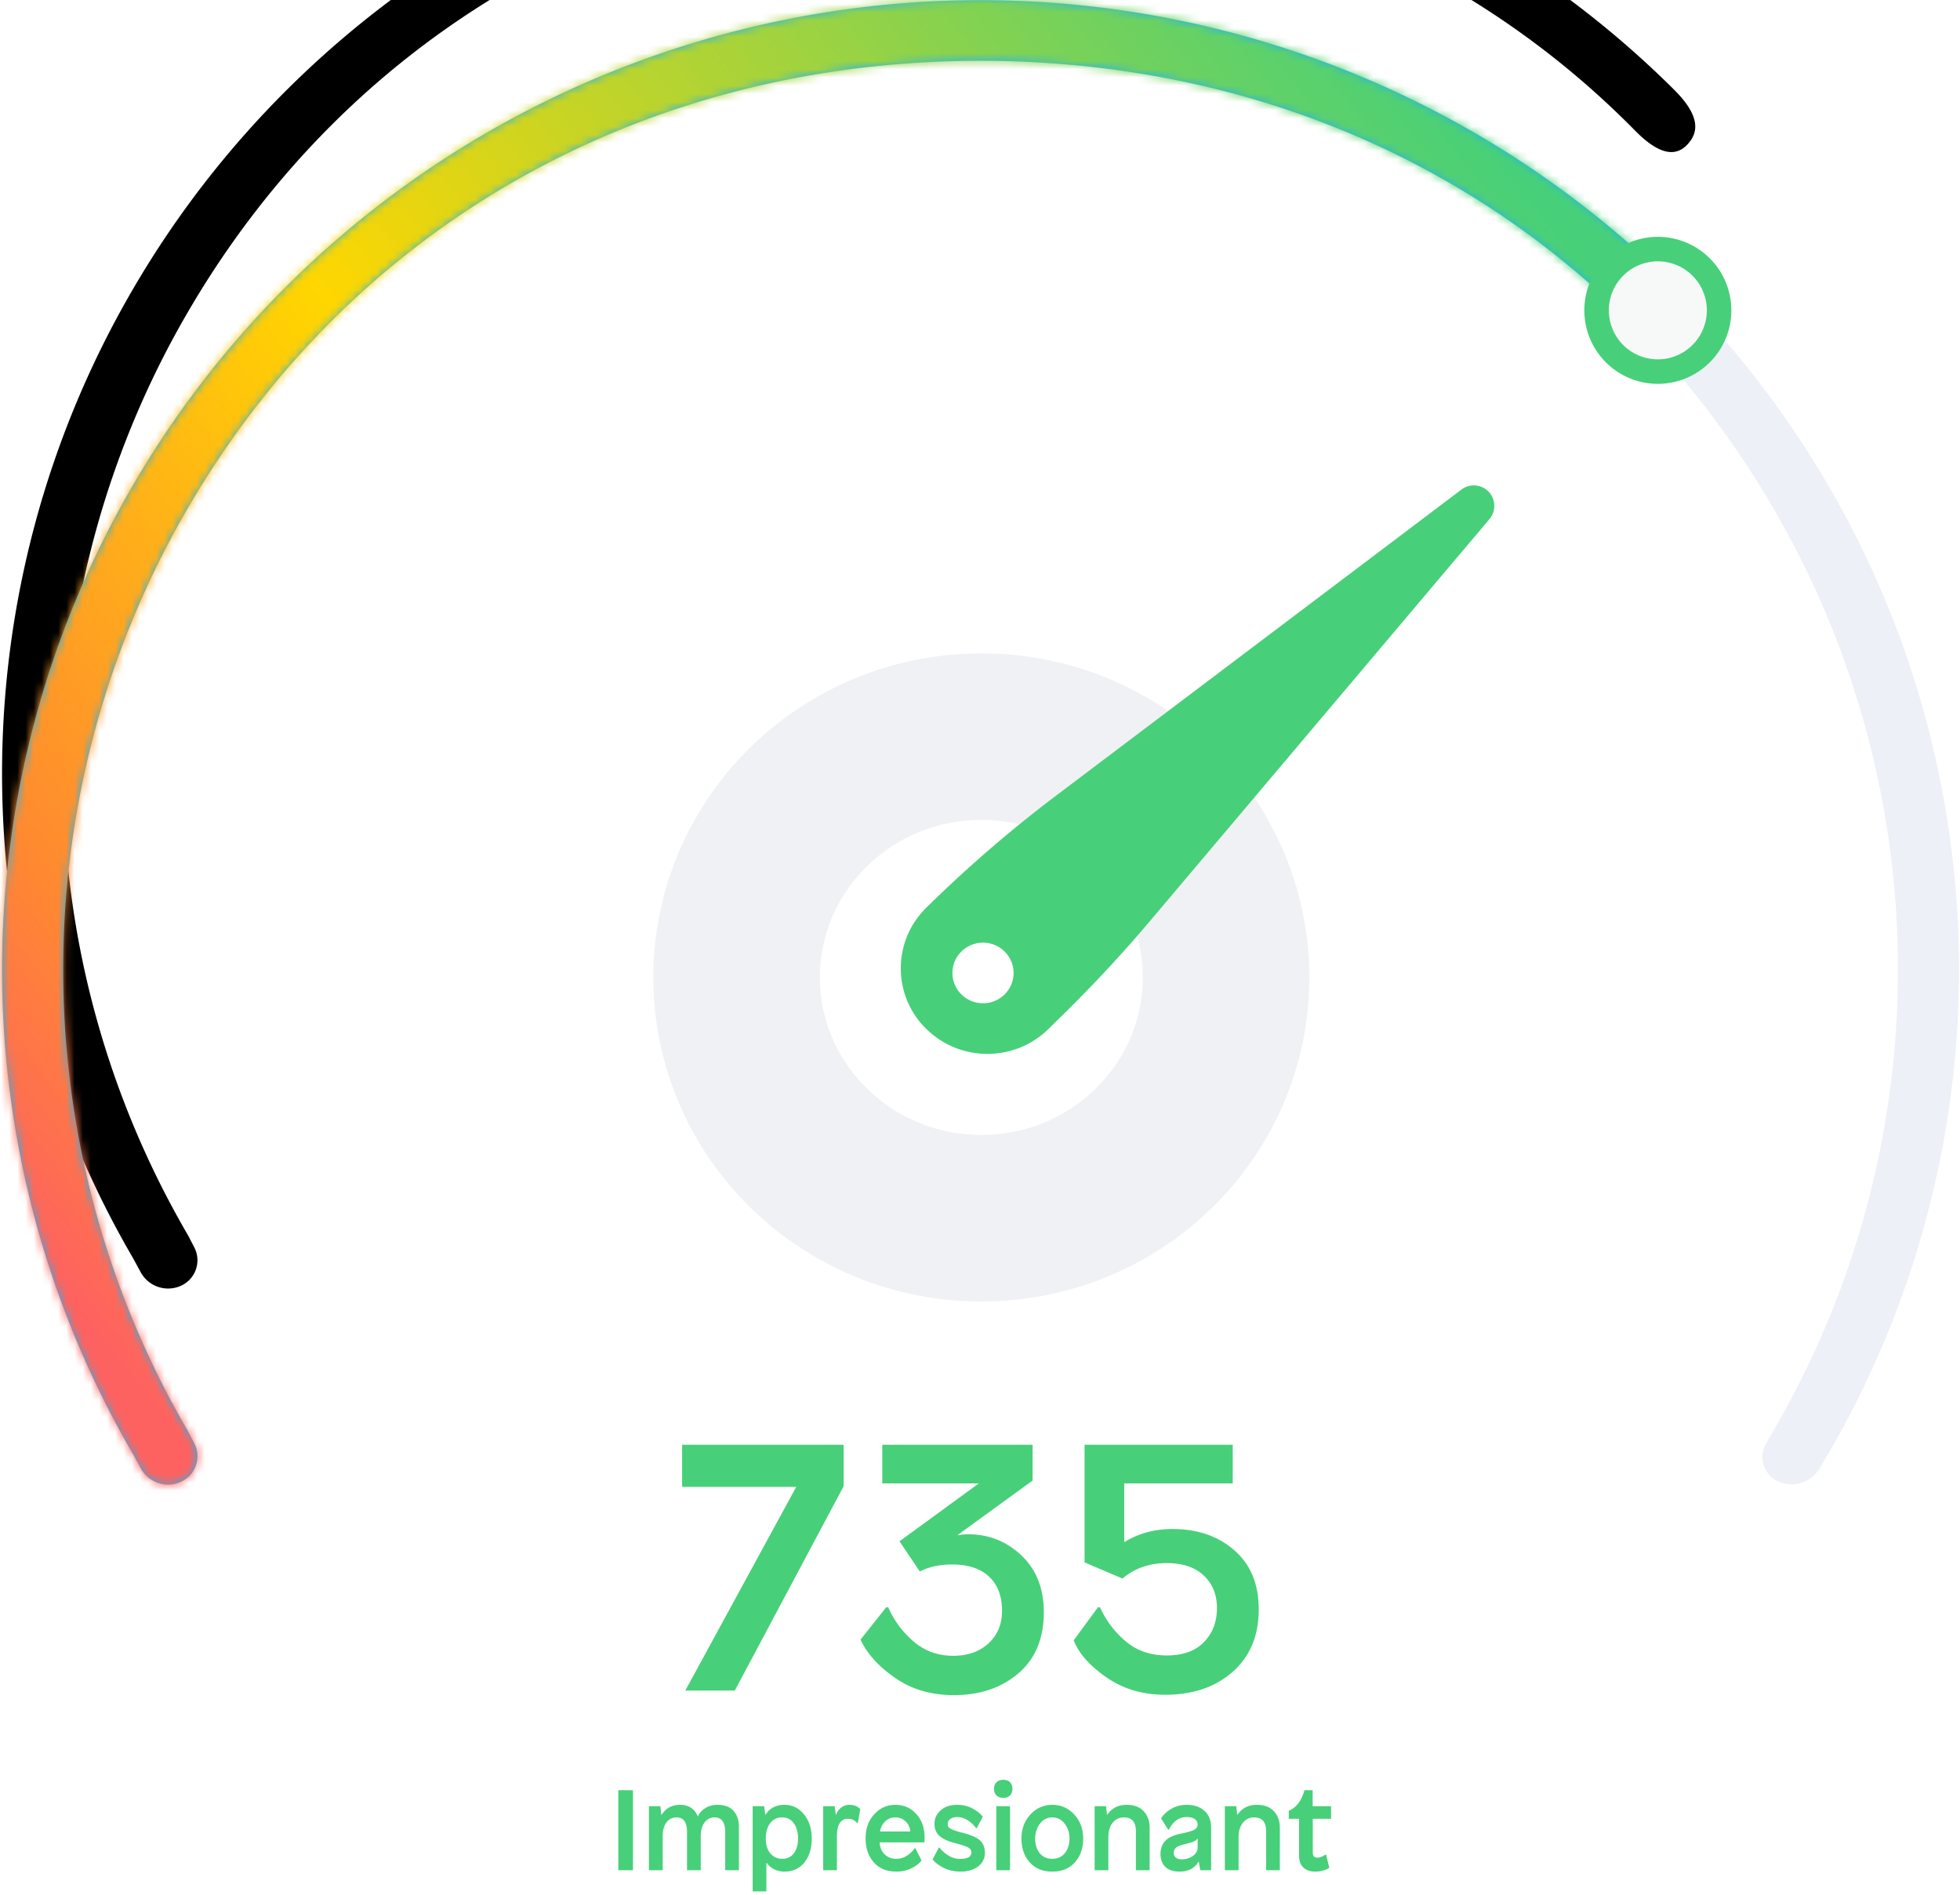 <svg xmlns="http://www.w3.org/2000/svg" xmlns:xlink="http://www.w3.org/1999/xlink" width="240" height="232" viewBox="0 0 240 232">
    <defs>
        <path id="a" d="M191.347 4.938a117.757 117.757 0 0 1 0 118.693c-21.398 36.721-60.973 59.347-103.768 59.347-32.283 0-62.733-12.875-84.93-34.964-3.474-3.456-2.8-5.39-1.683-6.64 1.207-1.35 3.13-1.755 6.45 1.619 20.708 21.051 48.987 32.567 80.163 32.567 40.792 0 76.623-19.715 97.028-54.71a112.185 112.185 0 0 0 0-113.13l-.752-1.451a3.426 3.426 0 0 1 1.604-4.688 3.821 3.821 0 0 1 4.963 1.65l.925 1.707z"/>
        <filter id="b" width="123.2%" height="113.1%" x="-17.4%" y="-6.6%" filterUnits="objectBoundingBox">
            <feMorphology in="SourceAlpha" radius="12" result="shadowSpreadOuter1"/>
            <feOffset dy="24" in="shadowSpreadOuter1" result="shadowOffsetOuter1"/>
            <feGaussianBlur in="shadowOffsetOuter1" result="shadowBlurOuter1" stdDeviation="12"/>
            <feColorMatrix in="shadowBlurOuter1" values="0 0 0 0 0.812 0 0 0 0 0.329 0 0 0 0 0.8 0 0 0 0.25 0"/>
        </filter>
        <linearGradient id="c" x1="89.835%" x2="17.12%" y1="24.849%" y2="82.567%">
            <stop offset="0%" stop-color="#FE6260"/>
            <stop offset="13.107%" stop-color="#FF8831"/>
            <stop offset="44.851%" stop-color="#FFD600"/>
            <stop offset="100%" stop-color="#47D079"/>
        </linearGradient>
    </defs>
    <g fill="none" fill-rule="evenodd">
        <path fill="#47D079" fill-rule="nonzero" d="M103.305 181.974L89.975 207h-6.063L97.5 182.06H83.525v-5.16h19.78v5.074zm23.134-.688l-9.116 6.622.043.086c.287-.086.688-.129 1.204-.129 2.523 0 4.694.867 6.515 2.601 1.82 1.735 2.73 4.05 2.73 6.945 0 3.21-1.04 5.705-3.117 7.482-2.079 1.777-4.709 2.666-7.891 2.666-2.78 0-5.181-.702-7.203-2.107-2.02-1.405-3.432-2.967-4.235-4.687l3.139-3.956h.258a11.526 11.526 0 0 0 3.117 4.192c1.362 1.162 2.975 1.742 4.838 1.742 1.777 0 3.218-.509 4.322-1.526 1.103-1.018 1.655-2.344 1.655-3.978 0-1.806-.53-3.203-1.591-4.192-1.06-.99-2.566-1.484-4.515-1.484-1.548 0-2.867.287-3.956.86l-2.494-3.698 9.718-7.095h-11.825v-4.73h18.404v4.386zm24.51.344h-13.287v7.138l.043.043c1.691-1.06 3.655-1.591 5.891-1.591 3.039 0 5.554.867 7.547 2.601 1.992 1.735 2.988 4.15 2.988 7.246 0 3.21-1.06 5.755-3.182 7.632-2.121 1.878-4.888 2.817-8.299 2.817-2.723 0-5.11-.71-7.16-2.129s-3.39-2.93-4.02-4.536l2.967-4.042h.258a11.768 11.768 0 0 0 3.16 4.171c1.362 1.147 3.032 1.72 5.01 1.72 1.978 0 3.497-.545 4.558-1.634 1.06-1.09 1.591-2.48 1.591-4.171 0-1.634-.537-2.96-1.613-3.978-1.075-1.017-2.587-1.526-4.536-1.526-2.121 0-3.927.63-5.418 1.892l-4.644-1.978V176.9h18.146v4.73zM77.504 229h-1.792v-9.8h1.792v9.8zm10.346-8.008c.896 0 1.559.252 1.988.756.43.504.644 1.139.644 1.904V229h-1.68v-4.662c0-1.204-.434-1.806-1.302-1.806-.513 0-.924.21-1.232.63-.308.42-.462.98-.462 1.68V229h-1.68v-4.676c0-1.195-.425-1.792-1.274-1.792-.532 0-.95.208-1.253.623-.303.415-.455.978-.455 1.687V229h-1.68v-7.84h1.4l.112 1.036h.056c.504-.803 1.25-1.204 2.24-1.204 1.036 0 1.755.457 2.156 1.372h.042a2.37 2.37 0 0 1 .924-.987c.42-.257.905-.385 1.456-.385zm8.204 0c.97 0 1.771.392 2.401 1.176.63.784.945 1.764.945 2.94 0 1.195-.299 2.17-.896 2.926-.597.756-1.414 1.134-2.45 1.134-.467 0-.889-.098-1.267-.294a2.408 2.408 0 0 1-.889-.756h-.056v3.472h-1.68v-10.43h1.414l.126 1.036h.042c.196-.345.492-.632.889-.861.397-.229.87-.343 1.421-.343zm-.28 1.54c-.625 0-1.115.238-1.47.714s-.532 1.106-.532 1.89c0 .747.184 1.344.553 1.792.369.448.856.672 1.463.672.616 0 1.092-.229 1.428-.686.336-.457.504-1.06.504-1.806 0-.747-.17-1.363-.511-1.848-.34-.485-.819-.728-1.435-.728zm8.246-1.54c.579 0 1.017.182 1.316.546l-.294 1.68h-.084c-.29-.345-.667-.518-1.134-.518-.448 0-.784.184-1.008.553-.224.369-.336.884-.336 1.547v4.2h-1.68v-7.84h1.414l.126 1.036h.042c.15-.392.369-.69.658-.896.29-.205.616-.308.98-.308zm3.024 1.162c.7-.775 1.563-1.162 2.59-1.162s1.88.373 2.562 1.12c.681.747 1.022 1.713 1.022 2.898l-.014.574h-5.488c.019.579.215 1.06.588 1.442.373.383.859.574 1.456.574.476 0 .915-.133 1.316-.399s.71-.567.924-.903h.084l.756 1.498c-.243.345-.642.66-1.197.945-.555.285-1.183.427-1.883.427-1.157 0-2.074-.373-2.751-1.12-.677-.747-1.015-1.731-1.015-2.954 0-1.195.35-2.175 1.05-2.94zm3.864.882c-.327-.336-.751-.504-1.274-.504s-.947.173-1.274.518a2.244 2.244 0 0 0-.602 1.204h3.71a1.878 1.878 0 0 0-.56-1.218zm6.3-2.044c.719 0 1.353.154 1.904.462.55.308.961.64 1.232.994l-.742 1.4h-.084a3.618 3.618 0 0 0-1.05-.98 2.382 2.382 0 0 0-1.26-.378c-.364 0-.649.084-.854.252-.205.168-.308.364-.308.588a.7.7 0 0 0 .084.364c.056.093.22.2.49.322.232.104.563.215.994.333l.224.059c.98.243 1.685.541 2.114.896.43.355.644.877.644 1.568 0 .69-.278 1.246-.833 1.666-.555.42-1.262.63-2.121.63-.765 0-1.449-.147-2.051-.441-.602-.294-1.066-.646-1.393-1.057l.756-1.442h.084c.317.401.695.733 1.134.994.439.261.896.392 1.372.392.933 0 1.4-.266 1.4-.798 0-.243-.119-.436-.357-.581-.216-.132-.685-.296-1.407-.493l-.224-.06c-.877-.224-1.519-.52-1.925-.889-.406-.369-.609-.861-.609-1.477 0-.644.252-1.192.756-1.645.504-.453 1.18-.679 2.03-.679zm4.802-2.758c.205-.205.485-.308.84-.308s.63.1.826.301c.196.2.294.469.294.805 0 .336-.098.604-.294.805-.196.2-.471.301-.826.301s-.632-.1-.833-.301c-.2-.2-.301-.469-.301-.805 0-.336.098-.602.294-.798zM123.676 229h-1.68v-7.84h1.68V229zm2.492-6.818c.728-.793 1.624-1.19 2.688-1.19s1.96.397 2.688 1.19c.728.793 1.092 1.773 1.092 2.94 0 1.176-.338 2.144-1.015 2.905-.677.76-1.598 1.141-2.765 1.141s-2.088-.378-2.765-1.134c-.677-.756-1.015-1.727-1.015-2.912 0-1.167.364-2.147 1.092-2.94zm4.2 1.12c-.383-.513-.887-.77-1.512-.77s-1.132.257-1.519.77-.581 1.125-.581 1.834c0 .728.187 1.32.56 1.778.373.457.882.686 1.526.686.653 0 1.169-.231 1.547-.693.378-.462.567-1.062.567-1.799 0-.7-.196-1.302-.588-1.806zm7.602-2.31c.905 0 1.598.264 2.079.791.48.527.721 1.192.721 1.995V229h-1.68v-4.76c0-1.139-.485-1.708-1.456-1.708-.579 0-1.043.22-1.393.658-.35.439-.525 1.031-.525 1.778V229h-1.68v-7.84h1.4l.112 1.036h.042c.541-.803 1.335-1.204 2.38-1.204zm7.336 0c.905 0 1.631.245 2.177.735s.819 1.169.819 2.037V229h-1.33l-.182-1.036h-.042c-.485.803-1.255 1.204-2.31 1.204-.765 0-1.346-.194-1.743-.581-.397-.387-.595-.917-.595-1.589 0-.635.187-1.157.56-1.568.373-.41.994-.71 1.862-.896l.448-.096c.628-.141 1.053-.275 1.274-.401.27-.154.406-.362.406-.623a.793.793 0 0 0-.343-.672c-.229-.168-.567-.252-1.015-.252-.915 0-1.638.513-2.17 1.54h-.084l-.868-1.386a3.734 3.734 0 0 1 3.136-1.652zm1.344 4.13h-.028c-.075.14-.231.261-.469.364-.17.073-.413.151-.728.234l-.413.102c-.485.112-.821.252-1.008.42a.812.812 0 0 0-.28.63c0 .252.089.448.266.588.177.14.415.21.714.21.504 0 .954-.14 1.351-.42.397-.28.595-.62.595-1.022v-1.106zm7.266-4.13c.905 0 1.598.264 2.079.791.48.527.721 1.192.721 1.995V229h-1.68v-4.76c0-1.139-.485-1.708-1.456-1.708-.579 0-1.043.22-1.393.658-.35.439-.525 1.031-.525 1.778V229h-1.68v-7.84h1.4l.112 1.036h.042c.541-.803 1.335-1.204 2.38-1.204zm6.818.168h2.254v1.54h-2.24v4.102c0 .439.187.658.56.658.308 0 .635-.126.98-.378h.084l.406 1.61c-.476.317-1.06.476-1.75.476-.57 0-1.038-.161-1.407-.483-.369-.322-.553-.805-.553-1.449V222.7h-1.26v-.98c.933-.401 1.573-1.241 1.918-2.52h1.008v1.96z"/>
        <g transform="translate(-1)">
            <ellipse cx="121.163" cy="119.682" stroke="#F0F1F4" stroke-width="20.399" rx="29.964" ry="29.482"/>
            <path fill="#4A6DA3" fill-opacity=".1" fill-rule="nonzero" d="M17.3 178.065a117.757 117.757 0 0 1 0-118.693C38.696 22.65 78.271.025 121.066.025c42.796 0 82.37 22.626 103.768 59.347a117.757 117.757 0 0 1 0 118.693l-1.004 1.709a4.007 4.007 0 0 1-5.101 1.622 3.27 3.27 0 0 1-1.496-4.602l.862-1.511a112.185 112.185 0 0 0 0-113.13c-20.405-34.996-56.237-54.71-97.029-54.71-40.792 0-76.623 19.714-97.028 54.71a112.185 112.185 0 0 0 0 113.13l.753 1.451a3.426 3.426 0 0 1-1.605 4.688 3.821 3.821 0 0 1-4.963-1.65l-.925-1.707z"/>
            <g transform="rotate(-180 104.323 91.501)">
                <mask id="d" fill="#fff">
                    <use xlink:href="#a"/>
                </mask>
                <use fill="#000" filter="url(#b)" xlink:href="#a"/>
                <use fill="#22B4EF" xlink:href="#a"/>
                <ellipse cx="87.579" cy="65.585" fill="url(#c)" mask="url(#d)" rx="122.164" ry="120.699"/>
            </g>
            <path fill="#47D079" d="M179.954 59.943a2.508 2.508 0 0 1 3.428 3.62l-41.524 49.161a167.22 167.22 0 0 1-10.381 11.21l-2.062 2.03c-4.164 4.104-10.852 4.104-15.016 0l-.108-.108c-4.027-4.086-3.978-10.662.108-14.688 5-4.927 10.318-9.52 15.92-13.75zm-58.586 55.483c-2.068 0-3.744 1.661-3.744 3.71 0 2.048 1.676 3.709 3.744 3.709 2.068 0 3.744-1.66 3.744-3.71 0-2.048-1.676-3.709-3.744-3.709z"/>
            <g fill-rule="nonzero">
                <path fill="#47D079" d="M204 47a9 9 0 1 0 0-18 9 9 0 0 0 0 18z"/>
                <path fill="#F7F9F9" d="M204 44a6 6 0 1 1 0-12 6 6 0 0 1 0 12z"/>
            </g>
        </g>
    </g>
</svg>
